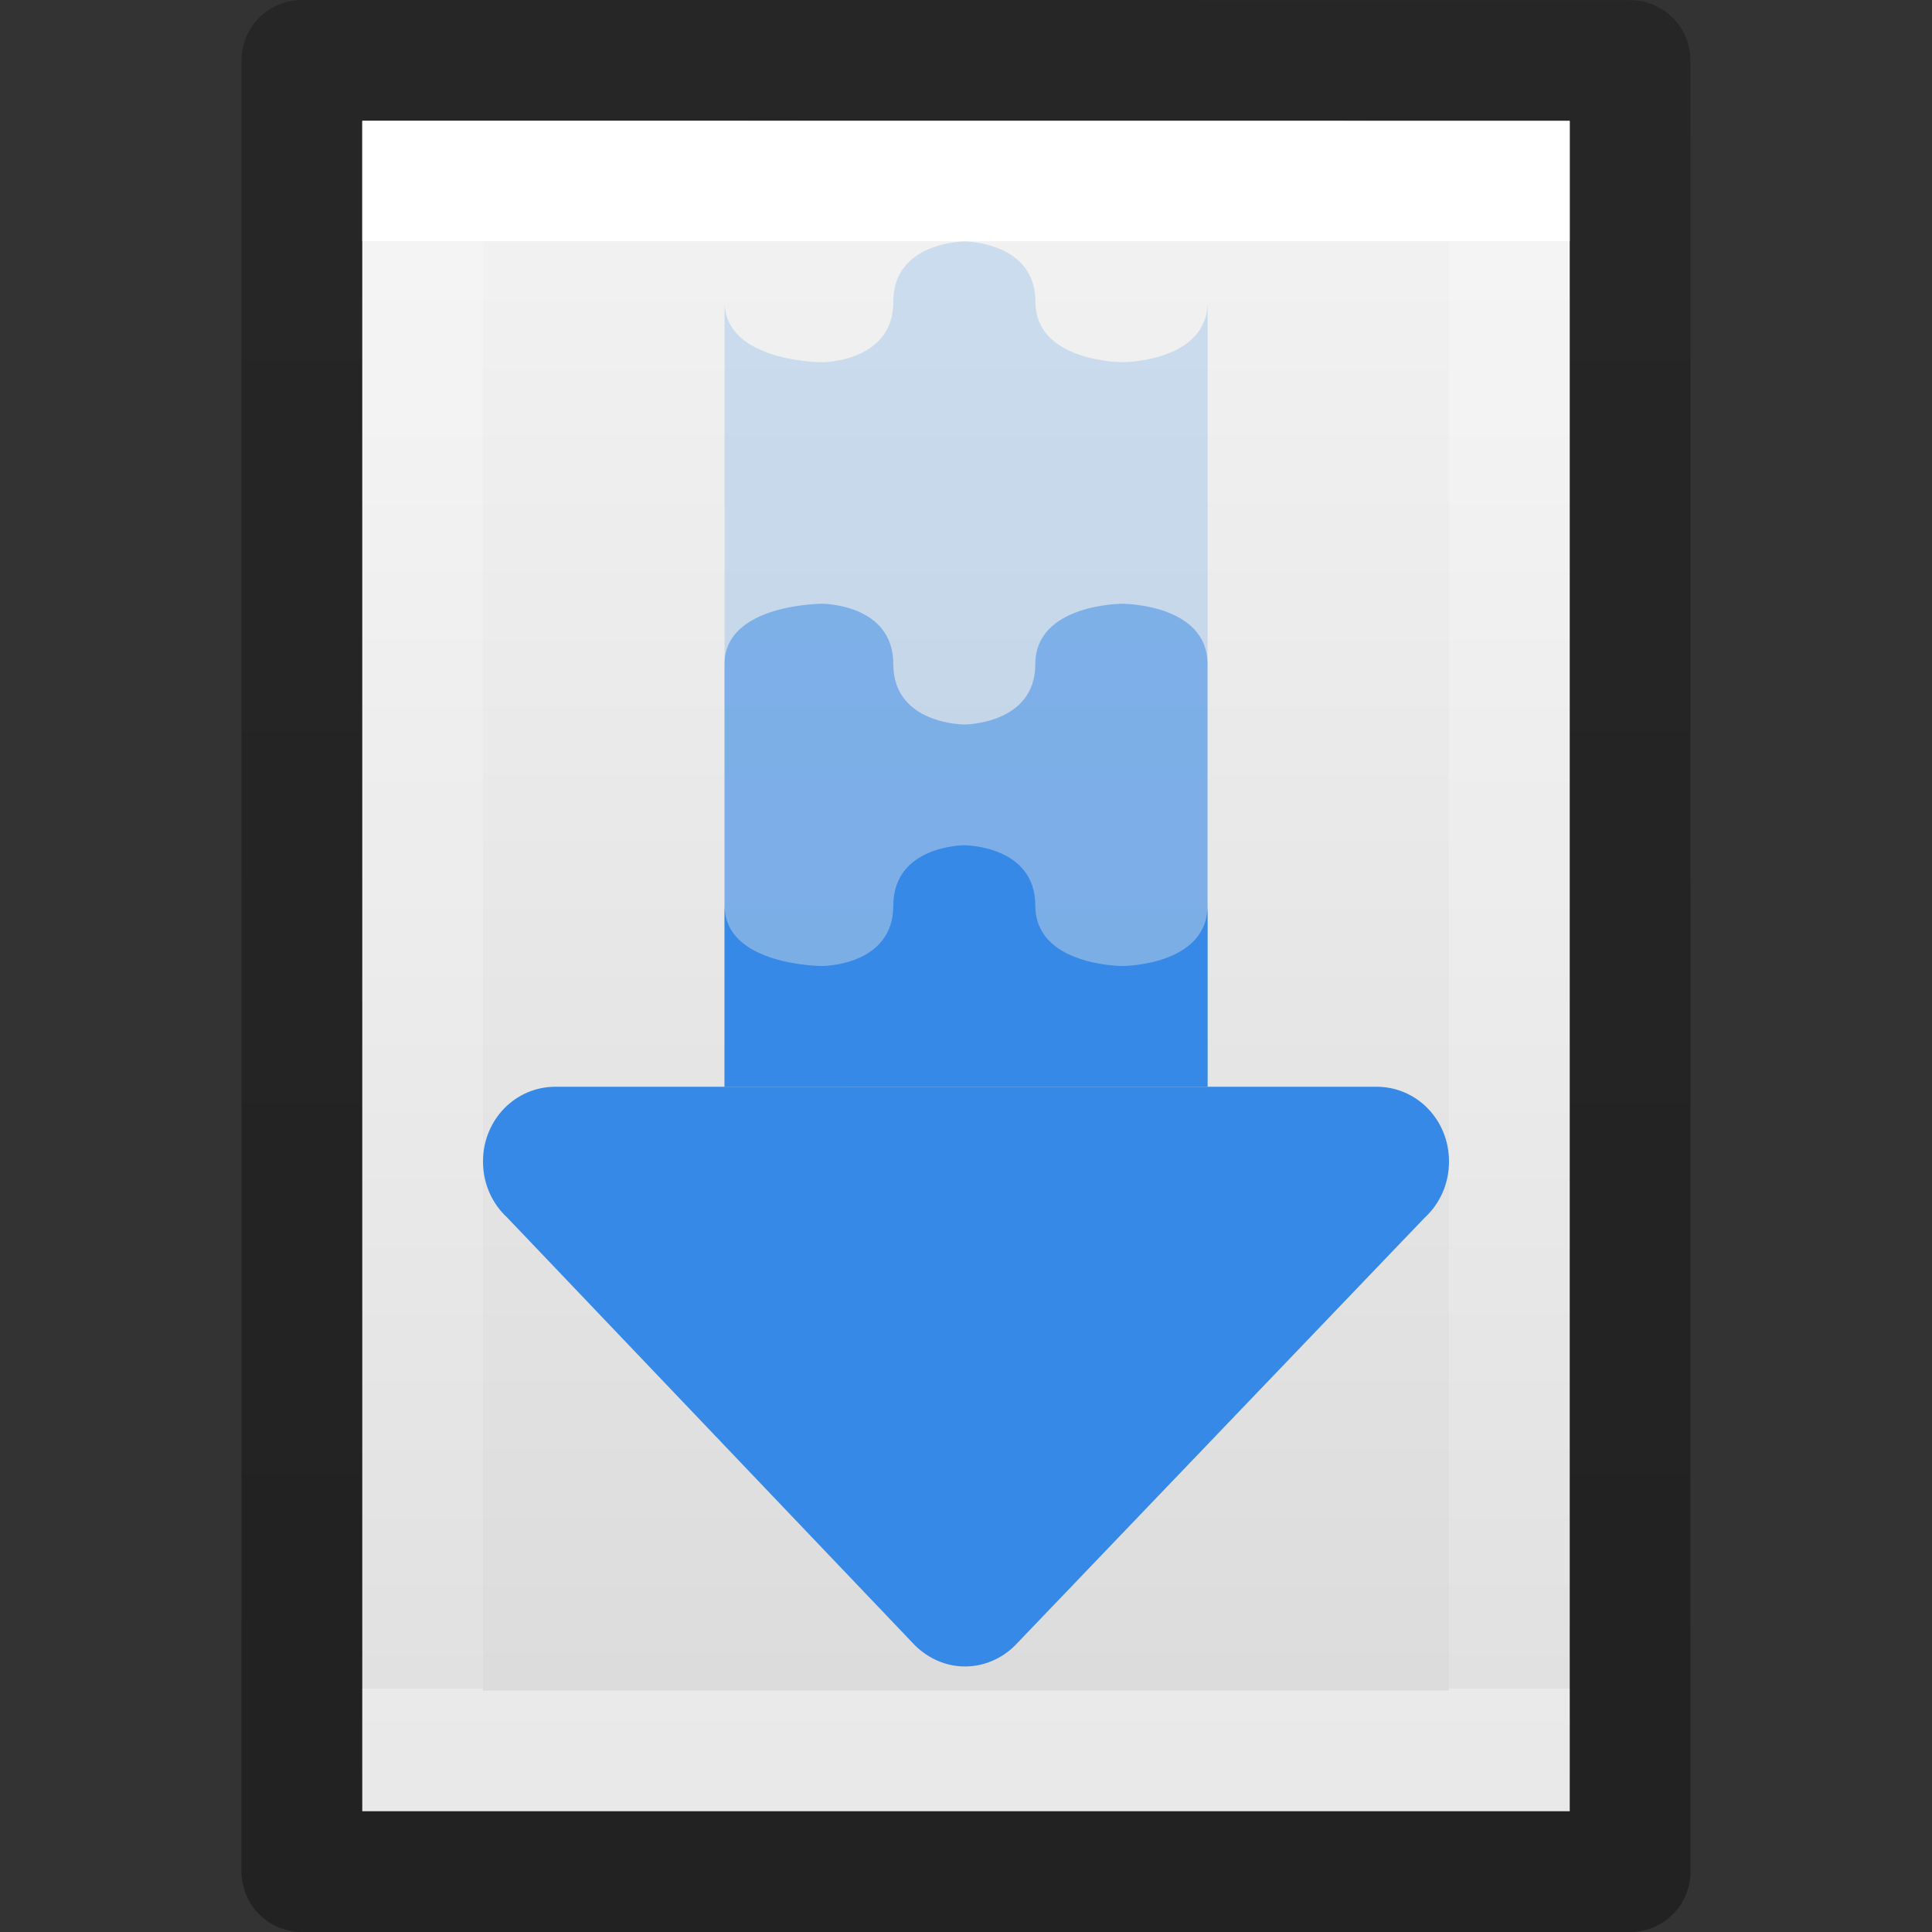 <?xml version="1.0" encoding="UTF-8" standalone="no"?>
<svg
   height="16"
   id="svg11300"
   style="display:inline;enable-background:new"
   version="1.0"
   viewBox="0 0 16 16"
   width="16"
   sodipodi:docname="application-x-bittorrent.svg"
   inkscape:version="1.1.2 (0a00cf5339, 2022-02-04)"
   xmlns:inkscape="http://www.inkscape.org/namespaces/inkscape"
   xmlns:sodipodi="http://sodipodi.sourceforge.net/DTD/sodipodi-0.dtd"
   xmlns:xlink="http://www.w3.org/1999/xlink"
   xmlns="http://www.w3.org/2000/svg"
   xmlns:svg="http://www.w3.org/2000/svg"
   xmlns:rdf="http://www.w3.org/1999/02/22-rdf-syntax-ns#"
   xmlns:cc="http://creativecommons.org/ns#"
   xmlns:dc="http://purl.org/dc/elements/1.1/">
  <rect x="0" y="0" width="16" height="16" fill="#333333" stroke="none"/>
  <sodipodi:namedview
     id="namedview27"
     pagecolor="#ffffff"
     bordercolor="#666666"
     borderopacity="1.0"
     inkscape:pageshadow="2"
     inkscape:pageopacity="0.0"
     inkscape:pagecheckerboard="0"
     showgrid="false"
     inkscape:zoom="42.625"
     inkscape:cx="5.3841642"
     inkscape:cy="6.7800587"
     inkscape:window-width="1360"
     inkscape:window-height="893"
     inkscape:window-x="139"
     inkscape:window-y="230"
     inkscape:window-maximized="0"
     inkscape:current-layer="g153" />
  <title
     id="title4162">elementary Icon Template</title>
  <defs
     id="defs3">
    <linearGradient
       gradientTransform="matrix(0.243,0,0,0.351,10.162,191.568)"
       gradientUnits="userSpaceOnUse"
       xlink:href="#linearGradient3977"
       id="linearGradient3988"
       x1="24"
       x2="24"
       y1="6.923"
       y2="41.077" />
    <linearGradient
       id="linearGradient3977">
      <stop
         id="stop3979"
         offset="0"
         style="stop-color:#ffffff;stop-opacity:1" />
      <stop
         id="stop3981"
         offset="0"
         style="stop-color:#ffffff;stop-opacity:0.235" />
      <stop
         id="stop3983"
         offset="1"
         style="stop-color:#ffffff;stop-opacity:0.157" />
      <stop
         id="stop3985"
         offset="1"
         style="stop-color:#ffffff;stop-opacity:0.392" />
    </linearGradient>
    <linearGradient
       id="linearGradient3600">
      <stop
         id="stop3602"
         offset="0"
         style="stop-color:#f4f4f4;stop-opacity:1" />
      <stop
         id="stop3604"
         offset="1"
         style="stop-color:#dbdbdb;stop-opacity:1" />
    </linearGradient>
    <linearGradient
       gradientTransform="matrix(0.286,0,0,0.304,9.143,192.233)"
       gradientUnits="userSpaceOnUse"
       xlink:href="#linearGradient3600"
       id="linearGradient3806"
       x1="25.132"
       x2="25.132"
       y1="0.985"
       y2="47.013" />
    <linearGradient
       id="linearGradient3104-9">
      <stop
         id="stop3106-5"
         offset="0"
         style="stop-color:#000000;stop-opacity:0.34" />
      <stop
         id="stop3108-5"
         offset="1"
         style="stop-color:#000000;stop-opacity:0.247" />
    </linearGradient>
    <linearGradient
       gradientTransform="matrix(0.254,0,0,0.305,27.129,191.315)"
       gradientUnits="userSpaceOnUse"
       xlink:href="#linearGradient3104-9"
       id="linearGradient3019"
       x1="-51.786"
       x2="-51.786"
       y1="50.786"
       y2="2.906" />
  </defs>
  <g
     id="g153"
     transform="translate(-8,-192)">
    <path
       d="m 11,193 c 2.292,0 10,8.9e-4 10,8.9e-4 L 21,207 H 11 Z"
       id="path4160"
       style="display:inline;fill:url(#linearGradient3806);fill-opacity:1;stroke:none" />
    <path
       d="m 20.5,206.5 h -9 v -13 h 9 z"
       id="rect6741-1"
       style="fill:none;stroke:url(#linearGradient3988);stroke-width:1;stroke-linecap:round;stroke-linejoin:miter;stroke-miterlimit:4;stroke-dasharray:none;stroke-dashoffset:0;stroke-opacity:1" />
    <path
       d="m 10.5,192.5 c 2.521,0 11,9.6e-4 11,9.6e-4 l 1.3e-5,14.999 H 10.5 Z"
       id="path4160-8"
       style="display:inline;fill:none;stroke:url(#linearGradient3019);stroke-width:1;stroke-linecap:butt;stroke-linejoin:round;stroke-miterlimit:4;stroke-dasharray:none;stroke-dashoffset:0;stroke-opacity:1" />
    <path
       d="m 15.986,194 c 0,0 -0.588,0 -0.588,0.5 0,0.5 -0.588,0.5 -0.588,0.5 0,0 -0.809,4.2e-4 -0.809,-0.5 v 6.5 l 4,-4.3e-4 v -6.5 c 0,0.5 -0.705,0.5 -0.705,0.5 0,0 -0.721,0 -0.721,-0.5 0,-0.5 -0.588,-0.5 -0.588,-0.5 z"
       id="path10362-6"
       style="color:#bebebe;display:inline;overflow:visible;visibility:visible;opacity:0.2;fill:#3689e6;fill-opacity:1;fill-rule:nonzero;stroke:none;stroke-width:1;marker:none;enable-background:accumulate"
       sodipodi:nodetypes="csccccccsc" />
    <path
       d="m 14.809,197 c 0,0 -0.809,-4.3e-4 -0.809,0.5 v 3.5 l 4,-4.3e-4 v -3.5 C 18,197 17.295,197 17.295,197 c 0,0 -0.721,0 -0.721,0.5 0,0.5 -0.588,0.5 -0.588,0.5 0,0 -0.588,0 -0.588,-0.5 0,-0.5 -0.588,-0.5 -0.588,-0.5 z"
       id="path10323-1"
       style="color:#bebebe;display:inline;overflow:visible;visibility:visible;opacity:0.5;fill:#3689e6;fill-opacity:1;fill-rule:nonzero;stroke:none;stroke-width:1;marker:none;enable-background:accumulate"
       sodipodi:nodetypes="csccscscsc" />
    <path
       d="m 18,201 v -1.5 c 0,0.5 -0.705,0.5 -0.705,0.5 0,0 -0.721,0 -0.721,-0.5 0,-0.5 -0.588,-0.5 -0.588,-0.5 0,0 -0.588,0 -0.588,0.5 0,0.5 -0.588,0.5 -0.588,0.5 0,0 -0.809,0 -0.809,-0.5 V 201 Z"
       id="path26667-3"
       style="color:#bebebe;display:inline;overflow:visible;visibility:visible;fill:#3689e6;fill-opacity:1;fill-rule:nonzero;stroke:none;stroke-width:1;marker:none;enable-background:accumulate"
       sodipodi:nodetypes="cccscscccc" />
    <path
       id="path873-5"
       style="font-variation-settings:normal;vector-effect:none;fill:#3689e6;fill-opacity:1;stroke:none;stroke-width:1;stroke-linecap:butt;stroke-linejoin:miter;stroke-miterlimit:4;stroke-dasharray:none;stroke-dashoffset:0;stroke-opacity:1;-inkscape-stroke:none;marker:none;stop-color:#000000"
       d="m 12.6,201 c -0.333,0 -0.6,0.274 -0.6,0.619 0,0.186 0.077,0.351 0.201,0.465 l 3.379,3.545 c 0.108,0.105 0.253,0.172 0.412,0.172 0.16,0 0.305,-0.067 0.412,-0.172 l 3.395,-3.545 C 19.923,201.97 20,201.805 20,201.619 c 0,-0.345 -0.267,-0.619 -0.6,-0.619 z"
       sodipodi:nodetypes="csccsccscc" />
  </g>
</svg>
